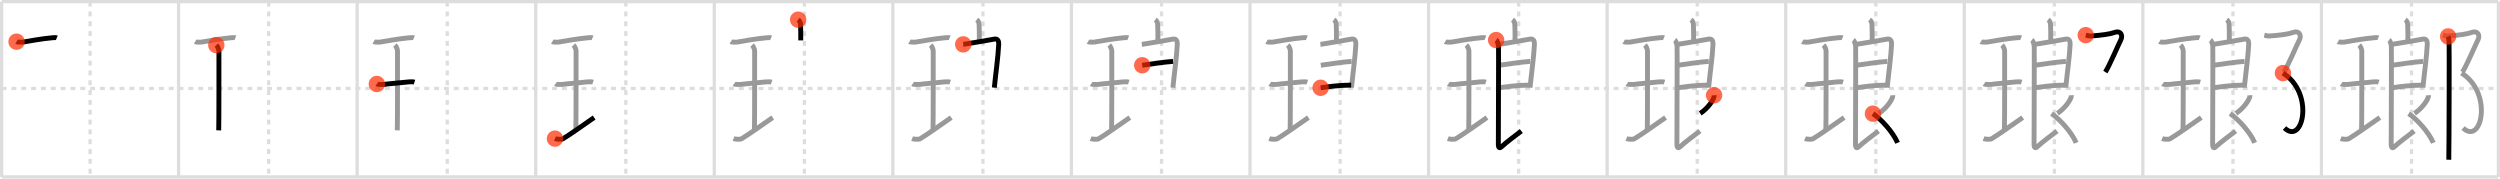<svg width="1526px" height="109px" viewBox="0 0 1526 109" xmlns="http://www.w3.org/2000/svg" xmlns:xlink="http://www.w3.org/1999/xlink" xml:space="preserve" version="1.1"  baseProfile="full">
<line x1="1" y1="1" x2="1525" y2="1" style="stroke:#ddd;stroke-width:2" />
<line x1="1" y1="1" x2="1" y2="108" style="stroke:#ddd;stroke-width:2" />
<line x1="1" y1="108" x2="1525" y2="108" style="stroke:#ddd;stroke-width:2" />
<line x1="1525" y1="1" x2="1525" y2="108" style="stroke:#ddd;stroke-width:2" />
<line x1="109" y1="1" x2="109" y2="108" style="stroke:#ddd;stroke-width:2" />
<line x1="218" y1="1" x2="218" y2="108" style="stroke:#ddd;stroke-width:2" />
<line x1="327" y1="1" x2="327" y2="108" style="stroke:#ddd;stroke-width:2" />
<line x1="436" y1="1" x2="436" y2="108" style="stroke:#ddd;stroke-width:2" />
<line x1="545" y1="1" x2="545" y2="108" style="stroke:#ddd;stroke-width:2" />
<line x1="654" y1="1" x2="654" y2="108" style="stroke:#ddd;stroke-width:2" />
<line x1="763" y1="1" x2="763" y2="108" style="stroke:#ddd;stroke-width:2" />
<line x1="872" y1="1" x2="872" y2="108" style="stroke:#ddd;stroke-width:2" />
<line x1="981" y1="1" x2="981" y2="108" style="stroke:#ddd;stroke-width:2" />
<line x1="1090" y1="1" x2="1090" y2="108" style="stroke:#ddd;stroke-width:2" />
<line x1="1199" y1="1" x2="1199" y2="108" style="stroke:#ddd;stroke-width:2" />
<line x1="1308" y1="1" x2="1308" y2="108" style="stroke:#ddd;stroke-width:2" />
<line x1="1417" y1="1" x2="1417" y2="108" style="stroke:#ddd;stroke-width:2" />
<line x1="1" y1="54" x2="1525" y2="54" style="stroke:#ddd;stroke-width:2;stroke-dasharray:3 3" />
<line x1="55" y1="1" x2="55" y2="108" style="stroke:#ddd;stroke-width:2;stroke-dasharray:3 3" />
<line x1="164" y1="1" x2="164" y2="108" style="stroke:#ddd;stroke-width:2;stroke-dasharray:3 3" />
<line x1="273" y1="1" x2="273" y2="108" style="stroke:#ddd;stroke-width:2;stroke-dasharray:3 3" />
<line x1="382" y1="1" x2="382" y2="108" style="stroke:#ddd;stroke-width:2;stroke-dasharray:3 3" />
<line x1="491" y1="1" x2="491" y2="108" style="stroke:#ddd;stroke-width:2;stroke-dasharray:3 3" />
<line x1="600" y1="1" x2="600" y2="108" style="stroke:#ddd;stroke-width:2;stroke-dasharray:3 3" />
<line x1="709" y1="1" x2="709" y2="108" style="stroke:#ddd;stroke-width:2;stroke-dasharray:3 3" />
<line x1="818" y1="1" x2="818" y2="108" style="stroke:#ddd;stroke-width:2;stroke-dasharray:3 3" />
<line x1="927" y1="1" x2="927" y2="108" style="stroke:#ddd;stroke-width:2;stroke-dasharray:3 3" />
<line x1="1036" y1="1" x2="1036" y2="108" style="stroke:#ddd;stroke-width:2;stroke-dasharray:3 3" />
<line x1="1145" y1="1" x2="1145" y2="108" style="stroke:#ddd;stroke-width:2;stroke-dasharray:3 3" />
<line x1="1254" y1="1" x2="1254" y2="108" style="stroke:#ddd;stroke-width:2;stroke-dasharray:3 3" />
<line x1="1363" y1="1" x2="1363" y2="108" style="stroke:#ddd;stroke-width:2;stroke-dasharray:3 3" />
<line x1="1472" y1="1" x2="1472" y2="108" style="stroke:#ddd;stroke-width:2;stroke-dasharray:3 3" />
<path d="M10.1,25.44c0.5,0.3,3.21,0.37,3.71,0.28c2.35-0.41,12.4-2.22,18.05-2.66c0.77-0.06,2.2-0.22,2.83,0.04" style="fill:none;stroke:black;stroke-width:3" />
<circle cx="10.1" cy="25.44" r="5" stroke-width="0" fill="#FF2A00" opacity="0.7" />
<path d="M119.1,25.44c0.5,0.3,3.21,0.37,3.71,0.28c2.35-0.41,12.4-2.22,18.05-2.66c0.77-0.06,2.2-0.22,2.83,0.04" style="fill:none;stroke:#999;stroke-width:3" />
<path d="M132.05,27.52c0.93,0.88,1.58,2.78,1.58,3.48c0,5.95,0.05,44.62-0.13,48.57" style="fill:none;stroke:black;stroke-width:3" />
<circle cx="132.05" cy="27.52" r="5" stroke-width="0" fill="#FF2A00" opacity="0.7" />
<path d="M228.1,25.44c0.5,0.3,3.21,0.37,3.71,0.28c2.35-0.41,12.4-2.22,18.05-2.66c0.77-0.06,2.2-0.22,2.83,0.04" style="fill:none;stroke:#999;stroke-width:3" />
<path d="M241.05,27.52c0.93,0.88,1.58,2.78,1.58,3.48c0,5.95,0.05,44.62-0.13,48.57" style="fill:none;stroke:#999;stroke-width:3" />
<path d="M230.02,51.27c0.45,0.31,3.64,0.35,4.11,0.28c2.66-0.41,11.71-1.12,15.39-1.56c0.57-0.07,2.63-0.13,3.48,0.15" style="fill:none;stroke:black;stroke-width:3" />
<circle cx="230.02" cy="51.27" r="5" stroke-width="0" fill="#FF2A00" opacity="0.7" />
<path d="M337.1,25.44c0.5,0.3,3.21,0.37,3.71,0.28c2.35-0.41,12.4-2.22,18.05-2.66c0.77-0.06,2.2-0.22,2.83,0.04" style="fill:none;stroke:#999;stroke-width:3" />
<path d="M350.05,27.52c0.93,0.88,1.58,2.78,1.58,3.48c0,5.95,0.05,44.62-0.13,48.57" style="fill:none;stroke:#999;stroke-width:3" />
<path d="M339.02,51.27c0.45,0.31,3.64,0.35,4.11,0.28c2.66-0.41,11.71-1.12,15.39-1.56c0.57-0.07,2.63-0.13,3.48,0.15" style="fill:none;stroke:#999;stroke-width:3" />
<path d="M338.75,84.61c1,0.39,4.05,0.61,4.85,0.12c5.09-3.09,11.31-7.64,19.06-12.98" style="fill:none;stroke:black;stroke-width:3" />
<circle cx="338.75" cy="84.61" r="5" stroke-width="0" fill="#FF2A00" opacity="0.7" />
<path d="M446.1,25.44c0.5,0.3,3.21,0.37,3.71,0.28c2.35-0.41,12.4-2.22,18.05-2.66c0.77-0.06,2.2-0.22,2.83,0.04" style="fill:none;stroke:#999;stroke-width:3" />
<path d="M459.05,27.52c0.93,0.88,1.58,2.78,1.58,3.48c0,5.95,0.05,44.62-0.13,48.57" style="fill:none;stroke:#999;stroke-width:3" />
<path d="M448.02,51.27c0.45,0.31,3.64,0.35,4.11,0.28c2.66-0.41,11.71-1.12,15.39-1.56c0.57-0.07,2.63-0.13,3.48,0.15" style="fill:none;stroke:#999;stroke-width:3" />
<path d="M447.75,84.61c1,0.39,4.05,0.61,4.85,0.12c5.09-3.09,11.31-7.64,19.06-12.98" style="fill:none;stroke:#999;stroke-width:3" />
<path d="M487.19,12.01c0.79,0.57,1.27,1.42,1.43,2.55c0.16,1.13,0.16,7.26,0.16,10.08" style="fill:none;stroke:black;stroke-width:3" />
<circle cx="487.19" cy="12.01" r="5" stroke-width="0" fill="#FF2A00" opacity="0.7" />
<path d="M555.1,25.44c0.5,0.3,3.21,0.37,3.71,0.28c2.35-0.41,12.4-2.22,18.05-2.66c0.77-0.06,2.2-0.22,2.83,0.04" style="fill:none;stroke:#999;stroke-width:3" />
<path d="M568.05,27.52c0.93,0.88,1.58,2.78,1.58,3.48c0,5.95,0.05,44.62-0.13,48.57" style="fill:none;stroke:#999;stroke-width:3" />
<path d="M557.02,51.27c0.45,0.31,3.64,0.35,4.11,0.28c2.66-0.41,11.71-1.12,15.39-1.56c0.57-0.07,2.63-0.13,3.48,0.15" style="fill:none;stroke:#999;stroke-width:3" />
<path d="M556.75,84.61c1,0.39,4.05,0.61,4.85,0.12c5.09-3.09,11.31-7.64,19.06-12.98" style="fill:none;stroke:#999;stroke-width:3" />
<path d="M596.19,12.01c0.79,0.57,1.27,1.42,1.43,2.55c0.16,1.13,0.16,7.26,0.16,10.08" style="fill:none;stroke:#999;stroke-width:3" />
<path d="M587.96,27.09c1.4-0.12,17.78-3,19.05-3.23c2.15-0.39,2.68,1.43,2.6,3.24c-0.35,7.66-1.93,18.64-2.67,26.4" style="fill:none;stroke:black;stroke-width:3" />
<circle cx="587.96" cy="27.09" r="5" stroke-width="0" fill="#FF2A00" opacity="0.7" />
<path d="M664.1,25.44c0.5,0.3,3.21,0.37,3.71,0.28c2.35-0.41,12.4-2.22,18.05-2.66c0.77-0.06,2.2-0.22,2.83,0.04" style="fill:none;stroke:#999;stroke-width:3" />
<path d="M677.05,27.52c0.93,0.88,1.58,2.78,1.58,3.48c0,5.95,0.05,44.62-0.13,48.57" style="fill:none;stroke:#999;stroke-width:3" />
<path d="M666.02,51.27c0.45,0.31,3.64,0.35,4.11,0.28c2.66-0.41,11.71-1.12,15.39-1.56c0.57-0.07,2.63-0.13,3.48,0.15" style="fill:none;stroke:#999;stroke-width:3" />
<path d="M665.75,84.61c1,0.39,4.05,0.61,4.85,0.12c5.09-3.09,11.31-7.64,19.06-12.98" style="fill:none;stroke:#999;stroke-width:3" />
<path d="M705.19,12.01c0.79,0.57,1.27,1.42,1.43,2.55c0.16,1.13,0.16,7.26,0.16,10.08" style="fill:none;stroke:#999;stroke-width:3" />
<path d="M696.96,27.09c1.4-0.12,17.78-3,19.05-3.23c2.15-0.39,2.68,1.43,2.6,3.24c-0.35,7.66-1.93,18.64-2.67,26.4" style="fill:none;stroke:#999;stroke-width:3" />
<path d="M697.21,39.83c3.56-0.49,13.45-2.02,18.84-2.36" style="fill:none;stroke:black;stroke-width:3" />
<circle cx="697.21" cy="39.83" r="5" stroke-width="0" fill="#FF2A00" opacity="0.7" />
<path d="M773.1,25.44c0.5,0.3,3.21,0.37,3.71,0.28c2.35-0.41,12.4-2.22,18.05-2.66c0.77-0.06,2.2-0.22,2.83,0.04" style="fill:none;stroke:#999;stroke-width:3" />
<path d="M786.05,27.52c0.93,0.88,1.58,2.78,1.58,3.48c0,5.95,0.05,44.62-0.13,48.57" style="fill:none;stroke:#999;stroke-width:3" />
<path d="M775.02,51.27c0.45,0.31,3.64,0.35,4.11,0.28c2.66-0.41,11.71-1.12,15.39-1.56c0.57-0.07,2.63-0.13,3.48,0.15" style="fill:none;stroke:#999;stroke-width:3" />
<path d="M774.75,84.61c1,0.39,4.05,0.61,4.85,0.12c5.09-3.09,11.31-7.64,19.06-12.98" style="fill:none;stroke:#999;stroke-width:3" />
<path d="M814.19,12.01c0.79,0.57,1.27,1.42,1.43,2.55c0.16,1.13,0.16,7.26,0.16,10.08" style="fill:none;stroke:#999;stroke-width:3" />
<path d="M805.96,27.09c1.4-0.12,17.78-3,19.05-3.23c2.15-0.39,2.68,1.43,2.6,3.24c-0.35,7.66-1.93,18.64-2.67,26.4" style="fill:none;stroke:#999;stroke-width:3" />
<path d="M806.21,39.83c3.56-0.49,13.45-2.02,18.84-2.36" style="fill:none;stroke:#999;stroke-width:3" />
<path d="M806.12,53.58c3.85-0.53,10.63-1.58,18.62-1.64" style="fill:none;stroke:black;stroke-width:3" />
<circle cx="806.12" cy="53.58" r="5" stroke-width="0" fill="#FF2A00" opacity="0.7" />
<path d="M882.1,25.44c0.5,0.3,3.21,0.37,3.71,0.28c2.35-0.41,12.4-2.22,18.05-2.66c0.77-0.06,2.2-0.22,2.83,0.04" style="fill:none;stroke:#999;stroke-width:3" />
<path d="M895.05,27.52c0.93,0.88,1.58,2.78,1.58,3.48c0,5.95,0.05,44.62-0.13,48.57" style="fill:none;stroke:#999;stroke-width:3" />
<path d="M884.02,51.27c0.45,0.31,3.64,0.35,4.11,0.28c2.66-0.41,11.71-1.12,15.39-1.56c0.57-0.07,2.63-0.13,3.48,0.15" style="fill:none;stroke:#999;stroke-width:3" />
<path d="M883.75,84.61c1,0.39,4.05,0.61,4.85,0.12c5.09-3.09,11.31-7.64,19.06-12.98" style="fill:none;stroke:#999;stroke-width:3" />
<path d="M923.19,12.01c0.79,0.57,1.27,1.42,1.43,2.55c0.16,1.13,0.16,7.26,0.16,10.08" style="fill:none;stroke:#999;stroke-width:3" />
<path d="M914.96,27.09c1.4-0.12,17.78-3,19.05-3.23c2.15-0.39,2.68,1.43,2.6,3.24c-0.35,7.66-1.93,18.64-2.67,26.4" style="fill:none;stroke:#999;stroke-width:3" />
<path d="M915.21,39.83c3.56-0.49,13.45-2.02,18.84-2.36" style="fill:none;stroke:#999;stroke-width:3" />
<path d="M915.12,53.58c3.85-0.53,10.63-1.58,18.62-1.64" style="fill:none;stroke:#999;stroke-width:3" />
<path d="M913.25,24.44c0.8,0.57,1.27,2.55,1.43,3.68c0.14,1.03-0.09,49.8-0.09,59.84c0,2.66,0.97,2.55,1.89,1.68c3.23-3.04,8.54-6.87,12.13-9.65" style="fill:none;stroke:black;stroke-width:3" />
<circle cx="913.25" cy="24.44" r="5" stroke-width="0" fill="#FF2A00" opacity="0.7" />
<path d="M991.1,25.44c0.5,0.3,3.21,0.37,3.71,0.28c2.35-0.41,12.4-2.22,18.05-2.66c0.77-0.06,2.2-0.22,2.83,0.04" style="fill:none;stroke:#999;stroke-width:3" />
<path d="M1004.05,27.52c0.93,0.88,1.58,2.78,1.58,3.48c0,5.95,0.05,44.62-0.13,48.57" style="fill:none;stroke:#999;stroke-width:3" />
<path d="M993.02,51.27c0.45,0.31,3.64,0.35,4.11,0.28c2.66-0.41,11.71-1.12,15.39-1.56c0.57-0.07,2.63-0.13,3.48,0.15" style="fill:none;stroke:#999;stroke-width:3" />
<path d="M992.75,84.61c1,0.39,4.05,0.61,4.85,0.12c5.09-3.09,11.31-7.64,19.06-12.98" style="fill:none;stroke:#999;stroke-width:3" />
<path d="M1032.19,12.01c0.79,0.57,1.27,1.42,1.43,2.55c0.16,1.13,0.16,7.26,0.16,10.08" style="fill:none;stroke:#999;stroke-width:3" />
<path d="M1023.96,27.09c1.4-0.12,17.78-3,19.05-3.23c2.15-0.39,2.68,1.43,2.6,3.24c-0.35,7.66-1.93,18.64-2.67,26.4" style="fill:none;stroke:#999;stroke-width:3" />
<path d="M1024.21,39.83c3.56-0.49,13.45-2.02,18.84-2.36" style="fill:none;stroke:#999;stroke-width:3" />
<path d="M1024.12,53.58c3.85-0.53,10.63-1.58,18.62-1.64" style="fill:none;stroke:#999;stroke-width:3" />
<path d="M1022.25,24.44c0.8,0.57,1.27,2.55,1.43,3.68c0.14,1.03-0.09,49.8-0.09,59.84c0,2.66,0.97,2.55,1.89,1.68c3.23-3.04,8.54-6.87,12.13-9.65" style="fill:none;stroke:#999;stroke-width:3" />
<path d="M1046.28,58.14c0.02,0.26,0.05,0.67-0.05,1.05c-0.58,2.21-3.89,7.06-8.42,10.03" style="fill:none;stroke:black;stroke-width:3" />
<circle cx="1046.28" cy="58.14" r="5" stroke-width="0" fill="#FF2A00" opacity="0.7" />
<path d="M1100.1,25.44c0.5,0.3,3.21,0.37,3.71,0.28c2.35-0.41,12.4-2.22,18.05-2.66c0.77-0.06,2.2-0.22,2.83,0.04" style="fill:none;stroke:#999;stroke-width:3" />
<path d="M1113.05,27.52c0.93,0.88,1.58,2.78,1.58,3.48c0,5.95,0.05,44.62-0.13,48.57" style="fill:none;stroke:#999;stroke-width:3" />
<path d="M1102.02,51.27c0.45,0.31,3.64,0.35,4.11,0.28c2.66-0.41,11.71-1.12,15.39-1.56c0.57-0.07,2.63-0.13,3.48,0.15" style="fill:none;stroke:#999;stroke-width:3" />
<path d="M1101.75,84.61c1,0.39,4.05,0.61,4.85,0.12c5.09-3.09,11.31-7.64,19.06-12.98" style="fill:none;stroke:#999;stroke-width:3" />
<path d="M1141.19,12.01c0.79,0.57,1.27,1.42,1.43,2.55c0.16,1.13,0.16,7.26,0.16,10.08" style="fill:none;stroke:#999;stroke-width:3" />
<path d="M1132.96,27.09c1.4-0.12,17.78-3,19.05-3.23c2.15-0.39,2.68,1.43,2.6,3.24c-0.35,7.66-1.93,18.64-2.67,26.4" style="fill:none;stroke:#999;stroke-width:3" />
<path d="M1133.21,39.83c3.56-0.49,13.45-2.02,18.84-2.36" style="fill:none;stroke:#999;stroke-width:3" />
<path d="M1133.12,53.58c3.85-0.53,10.63-1.58,18.62-1.64" style="fill:none;stroke:#999;stroke-width:3" />
<path d="M1131.25,24.44c0.8,0.57,1.27,2.55,1.43,3.68c0.14,1.03-0.09,49.8-0.09,59.84c0,2.66,0.97,2.55,1.89,1.68c3.23-3.04,8.54-6.87,12.13-9.65" style="fill:none;stroke:#999;stroke-width:3" />
<path d="M1155.28,58.14c0.02,0.26,0.05,0.67-0.05,1.05c-0.58,2.21-3.89,7.06-8.42,10.03" style="fill:none;stroke:#999;stroke-width:3" />
<path d="M1143.23,69.38c4.79,3.08,12.32,11.29,15.05,17.8" style="fill:none;stroke:black;stroke-width:3" />
<circle cx="1143.23" cy="69.38" r="5" stroke-width="0" fill="#FF2A00" opacity="0.7" />
<path d="M1209.1,25.44c0.5,0.3,3.21,0.37,3.71,0.28c2.35-0.41,12.4-2.22,18.05-2.66c0.77-0.06,2.2-0.22,2.83,0.04" style="fill:none;stroke:#999;stroke-width:3" />
<path d="M1222.05,27.52c0.93,0.88,1.58,2.78,1.58,3.48c0,5.95,0.05,44.62-0.13,48.57" style="fill:none;stroke:#999;stroke-width:3" />
<path d="M1211.02,51.27c0.45,0.31,3.64,0.35,4.11,0.28c2.66-0.41,11.71-1.12,15.39-1.56c0.57-0.07,2.63-0.13,3.48,0.15" style="fill:none;stroke:#999;stroke-width:3" />
<path d="M1210.75,84.61c1,0.39,4.05,0.61,4.85,0.12c5.09-3.09,11.31-7.64,19.06-12.98" style="fill:none;stroke:#999;stroke-width:3" />
<path d="M1250.19,12.01c0.79,0.57,1.27,1.42,1.43,2.55c0.16,1.13,0.16,7.26,0.16,10.08" style="fill:none;stroke:#999;stroke-width:3" />
<path d="M1241.96,27.09c1.4-0.12,17.78-3,19.05-3.23c2.15-0.39,2.68,1.43,2.6,3.24c-0.35,7.66-1.93,18.64-2.67,26.4" style="fill:none;stroke:#999;stroke-width:3" />
<path d="M1242.21,39.83c3.56-0.49,13.45-2.02,18.84-2.36" style="fill:none;stroke:#999;stroke-width:3" />
<path d="M1242.12,53.58c3.85-0.53,10.63-1.58,18.62-1.64" style="fill:none;stroke:#999;stroke-width:3" />
<path d="M1240.25,24.44c0.8,0.57,1.27,2.55,1.43,3.68c0.14,1.03-0.09,49.8-0.09,59.84c0,2.66,0.97,2.55,1.89,1.68c3.23-3.04,8.54-6.87,12.13-9.65" style="fill:none;stroke:#999;stroke-width:3" />
<path d="M1264.28,58.14c0.02,0.26,0.05,0.67-0.05,1.05c-0.58,2.21-3.89,7.06-8.42,10.03" style="fill:none;stroke:#999;stroke-width:3" />
<path d="M1252.23,69.38c4.79,3.08,12.32,11.29,15.05,17.8" style="fill:none;stroke:#999;stroke-width:3" />
<path d="M1273.14,21.46c1.29,0.29,2.06,0.59,3.11,0.52c6.67-0.47,11.82-1.18,14.68-2.24c3.35-1.24,5.09,1.74,3.6,4.64c-1.49,2.9-6.82,15.48-9.43,19.62" style="fill:none;stroke:black;stroke-width:3" />
<circle cx="1273.14" cy="21.46" r="5" stroke-width="0" fill="#FF2A00" opacity="0.7" />
<path d="M1318.1,25.44c0.5,0.3,3.21,0.37,3.71,0.28c2.35-0.41,12.4-2.22,18.05-2.66c0.77-0.06,2.2-0.22,2.83,0.04" style="fill:none;stroke:#999;stroke-width:3" />
<path d="M1331.05,27.52c0.93,0.88,1.58,2.78,1.58,3.48c0,5.95,0.05,44.62-0.13,48.57" style="fill:none;stroke:#999;stroke-width:3" />
<path d="M1320.02,51.27c0.45,0.31,3.64,0.35,4.11,0.28c2.66-0.41,11.71-1.12,15.39-1.56c0.57-0.07,2.63-0.13,3.48,0.15" style="fill:none;stroke:#999;stroke-width:3" />
<path d="M1319.75,84.61c1,0.39,4.05,0.61,4.85,0.12c5.09-3.09,11.31-7.64,19.06-12.98" style="fill:none;stroke:#999;stroke-width:3" />
<path d="M1359.19,12.01c0.79,0.57,1.27,1.42,1.43,2.55c0.16,1.13,0.16,7.26,0.16,10.08" style="fill:none;stroke:#999;stroke-width:3" />
<path d="M1350.96,27.09c1.4-0.12,17.78-3,19.05-3.23c2.15-0.39,2.68,1.43,2.6,3.24c-0.35,7.66-1.93,18.64-2.67,26.4" style="fill:none;stroke:#999;stroke-width:3" />
<path d="M1351.21,39.83c3.56-0.49,13.45-2.02,18.84-2.36" style="fill:none;stroke:#999;stroke-width:3" />
<path d="M1351.12,53.58c3.85-0.53,10.63-1.58,18.62-1.64" style="fill:none;stroke:#999;stroke-width:3" />
<path d="M1349.25,24.44c0.8,0.57,1.27,2.55,1.43,3.68c0.14,1.03-0.09,49.8-0.09,59.84c0,2.66,0.97,2.55,1.89,1.68c3.23-3.04,8.54-6.87,12.13-9.65" style="fill:none;stroke:#999;stroke-width:3" />
<path d="M1373.28,58.14c0.02,0.26,0.05,0.67-0.05,1.05c-0.58,2.21-3.89,7.06-8.42,10.03" style="fill:none;stroke:#999;stroke-width:3" />
<path d="M1361.23,69.38c4.79,3.08,12.32,11.29,15.05,17.8" style="fill:none;stroke:#999;stroke-width:3" />
<path d="M1382.14,21.46c1.29,0.29,2.06,0.59,3.11,0.52c6.67-0.47,11.82-1.18,14.68-2.24c3.35-1.24,5.09,1.74,3.6,4.64c-1.49,2.9-6.82,15.48-9.43,19.62" style="fill:none;stroke:#999;stroke-width:3" />
<path d="M1393.5,44.61C1413.0,56.75,1405.75,89,1394.48,78.13" style="fill:none;stroke:black;stroke-width:3" />
<circle cx="1393.5" cy="44.61" r="5" stroke-width="0" fill="#FF2A00" opacity="0.7" />
<path d="M1427.1,25.44c0.5,0.3,3.21,0.37,3.71,0.28c2.35-0.41,12.4-2.22,18.05-2.66c0.77-0.06,2.2-0.22,2.83,0.04" style="fill:none;stroke:#999;stroke-width:3" />
<path d="M1440.05,27.52c0.93,0.88,1.58,2.78,1.58,3.48c0,5.95,0.05,44.62-0.13,48.57" style="fill:none;stroke:#999;stroke-width:3" />
<path d="M1429.02,51.27c0.45,0.31,3.64,0.35,4.11,0.28c2.66-0.41,11.71-1.12,15.39-1.56c0.57-0.07,2.63-0.13,3.48,0.15" style="fill:none;stroke:#999;stroke-width:3" />
<path d="M1428.75,84.61c1,0.39,4.05,0.61,4.85,0.12c5.09-3.09,11.31-7.64,19.06-12.98" style="fill:none;stroke:#999;stroke-width:3" />
<path d="M1468.19,12.01c0.79,0.57,1.27,1.42,1.43,2.55c0.16,1.13,0.16,7.26,0.16,10.08" style="fill:none;stroke:#999;stroke-width:3" />
<path d="M1459.96,27.09c1.4-0.12,17.78-3,19.05-3.23c2.15-0.39,2.68,1.43,2.6,3.24c-0.35,7.66-1.93,18.64-2.67,26.4" style="fill:none;stroke:#999;stroke-width:3" />
<path d="M1460.21,39.83c3.56-0.49,13.45-2.02,18.84-2.36" style="fill:none;stroke:#999;stroke-width:3" />
<path d="M1460.12,53.58c3.85-0.53,10.63-1.58,18.62-1.64" style="fill:none;stroke:#999;stroke-width:3" />
<path d="M1458.25,24.44c0.8,0.57,1.27,2.55,1.43,3.68c0.14,1.03-0.09,49.8-0.09,59.84c0,2.66,0.97,2.55,1.89,1.68c3.23-3.04,8.54-6.87,12.13-9.65" style="fill:none;stroke:#999;stroke-width:3" />
<path d="M1482.28,58.14c0.02,0.26,0.05,0.67-0.05,1.05c-0.58,2.21-3.89,7.06-8.42,10.03" style="fill:none;stroke:#999;stroke-width:3" />
<path d="M1470.23,69.38c4.79,3.08,12.32,11.29,15.05,17.8" style="fill:none;stroke:#999;stroke-width:3" />
<path d="M1491.14,21.46c1.29,0.29,2.06,0.59,3.11,0.52c6.67-0.47,11.82-1.18,14.68-2.24c3.35-1.24,5.09,1.74,3.6,4.64c-1.49,2.9-6.82,15.48-9.43,19.62" style="fill:none;stroke:#999;stroke-width:3" />
<path d="M1502.5,44.61C1522.0,56.75,1514.75,89,1503.48,78.13" style="fill:none;stroke:#999;stroke-width:3" />
<path d="M1494.33,22.25c0.42,1,0.41,2.25,0.58,3.25c0.18,1,0,65.75-0.17,72" style="fill:none;stroke:black;stroke-width:3" />
<circle cx="1494.33" cy="22.25" r="5" stroke-width="0" fill="#FF2A00" opacity="0.7" />
</svg>